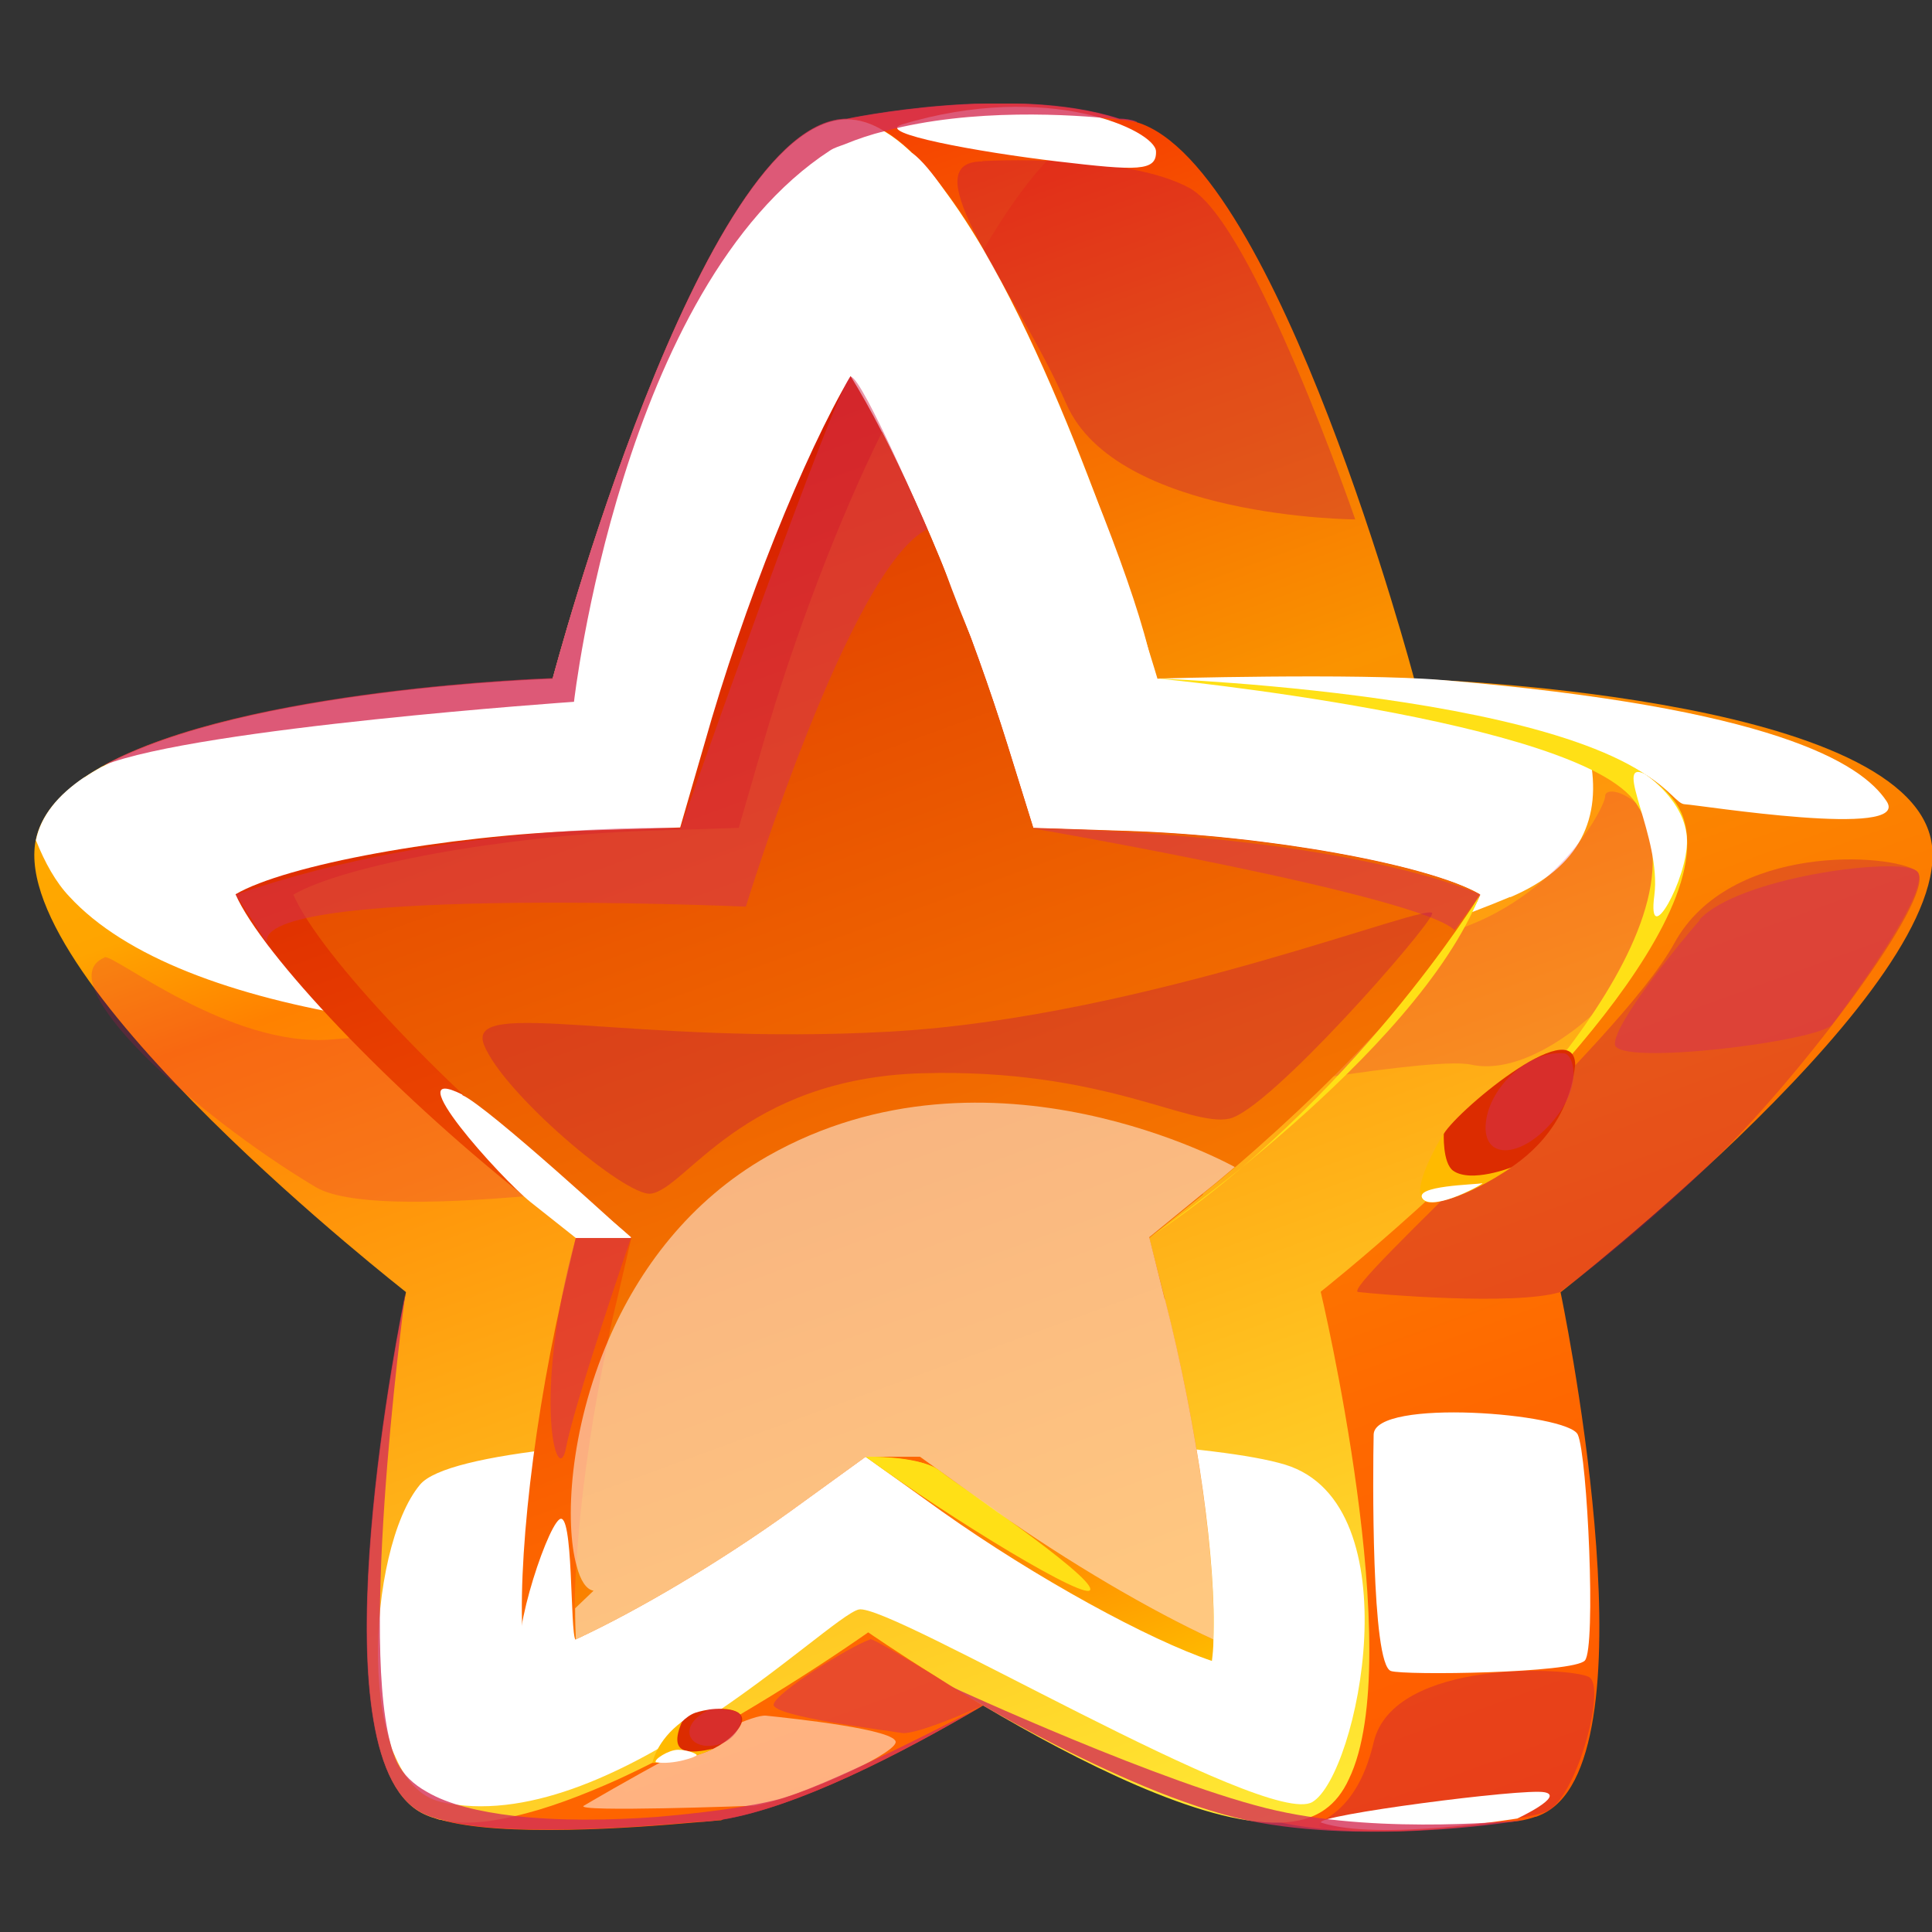 <svg width="32" height="32" viewBox="0 0 32 32" fill="none" xmlns="http://www.w3.org/2000/svg">
<rect x="0" y="0" width="32" height="32" fill="#333333" stroke="none"/>
<g clip-path="url(#clip0_192_4068)">
<path d="M25.443 30.089C25.443 30.089 25.443 30.089 25.431 30.089C25.375 30.101 25.169 30.138 24.853 30.182H24.846C24.007 30.3 22.447 30.455 21.186 30.182C21.179 30.182 21.167 30.182 21.154 30.182L16.798 27.944L15.915 27.491L15.499 27.77L12.255 29.939L11.944 30.151C11.944 30.151 11.944 30.151 11.925 30.151C11.882 30.151 11.751 30.169 11.552 30.182C11.527 30.182 11.502 30.188 11.478 30.188C10.514 30.275 8.295 30.437 7.289 30.138C7.276 30.138 7.27 30.138 7.257 30.132C7.115 30.089 7.065 29.933 7.083 29.685C7.183 28.529 8.904 25.359 10.409 22.767C11.552 20.797 12.559 19.187 12.559 19.187L12.727 17.18L13.236 11.244L13.995 2.394L14.026 1.971C14.026 1.971 16.754 1.393 18.532 1.971C18.544 1.971 18.544 1.971 18.557 1.984C19.191 2.288 20.353 6.44 21.534 11.418C21.863 12.817 22.192 14.259 22.509 15.713C22.833 17.186 23.15 18.653 23.442 20.051C24.598 25.558 25.443 30.089 25.443 30.089Z" fill="url(#paint0_linear_192_4068)"/>
<path d="M25.847 21.4C25.847 21.4 27.401 28.777 25.679 29.971C25.611 30.02 25.53 30.058 25.449 30.089C25.449 30.089 25.449 30.089 25.437 30.089C25.269 30.151 25.07 30.182 24.859 30.182H24.853C24.157 30.182 23.255 29.877 22.348 29.461C20.322 28.535 18.202 27.031 18.202 27.031C18.202 27.031 17.637 27.429 16.804 27.932C16.642 28.031 16.475 28.131 16.294 28.243C16.294 28.243 16.288 28.243 16.282 28.249C16.282 28.249 16.27 28.255 16.251 28.268C14.927 29.044 13.212 29.933 11.95 30.138C11.95 30.138 11.95 30.138 11.931 30.138C11.807 30.157 11.677 30.169 11.558 30.169C11.534 30.169 11.509 30.176 11.484 30.176C11.26 30.176 11.061 30.151 10.881 30.089C10.788 30.051 10.707 30.008 10.632 29.958C10.471 29.84 10.34 29.672 10.235 29.461C9.545 28.056 10.048 24.688 10.415 22.761C10.57 21.941 10.701 21.394 10.701 21.394C10.701 21.394 7.811 19.1 6.052 16.863C5.194 15.769 4.604 14.694 4.772 13.923C5.039 12.668 7.351 11.99 9.514 11.63C11.179 11.35 12.745 11.263 13.243 11.244C13.348 11.238 13.404 11.238 13.404 11.238C13.404 11.238 14.678 6.894 16.294 4.128C17.003 2.916 17.767 2.027 18.482 1.978C18.501 1.978 18.519 1.978 18.544 1.978C18.637 1.978 18.737 1.99 18.836 2.027C21.167 2.742 23.423 11.244 23.423 11.244C23.423 11.244 31.528 11.493 31.988 13.929C32.429 16.291 25.853 21.4 25.853 21.4H25.847Z" fill="url(#paint1_linear_192_4068)"/>
<path d="M21.876 21.4C21.876 21.4 23.317 27.46 22.342 29.467C22.242 29.685 22.112 29.852 21.944 29.971C21.745 30.113 21.49 30.182 21.192 30.188C19.905 30.225 17.823 29.156 16.294 28.255C16.009 28.087 15.741 27.926 15.505 27.77C14.828 27.348 14.38 27.037 14.38 27.037C14.38 27.037 12.261 28.541 10.235 29.473C9.638 29.741 9.048 29.964 8.519 30.082C8.053 30.194 7.63 30.225 7.289 30.138C7.276 30.138 7.27 30.138 7.258 30.132C7.121 30.095 6.997 30.045 6.891 29.971C5.207 28.802 6.655 21.742 6.723 21.412C6.723 21.406 6.723 21.4 6.723 21.4C6.729 21.4 0.154 16.285 0.589 13.929C1.055 11.487 9.153 11.244 9.153 11.244C9.153 11.244 11.608 1.978 14.032 1.978C14.772 1.978 15.561 2.885 16.288 4.128C17.898 6.894 19.172 11.238 19.172 11.238C19.172 11.238 20.198 11.269 21.54 11.425C23.069 11.592 25.014 11.916 26.332 12.525C27.115 12.885 27.681 13.345 27.805 13.923C28.147 15.514 25.306 18.379 23.448 20.051C22.553 20.859 21.876 21.394 21.876 21.394V21.4Z" fill="url(#paint2_linear_192_4068)"/>
<g style="mix-blend-mode:soft-light">
<path d="M19.172 11.239C19.172 11.239 22.478 11.145 23.883 11.263C29.358 11.723 30.825 12.631 31.248 13.271C31.664 13.899 28.153 13.333 27.904 13.321C27.656 13.308 27.488 12.419 24.536 12.034C21.571 11.649 19.172 11.245 19.172 11.245V11.239Z" fill="white"/>
</g>
<g style="mix-blend-mode:multiply" opacity="0.3">
<path d="M25.847 21.4C25.089 21.63 22.826 21.438 22.497 21.4C22.168 21.363 26.829 17.273 27.73 15.626C28.644 13.948 31.341 14.135 31.745 14.427C32.149 14.719 30.024 17.566 28.607 19.001C27.214 20.412 25.847 21.394 25.847 21.394V21.4Z" fill="#B30053"/>
</g>
<g style="mix-blend-mode:soft-light">
<path d="M25.014 14.855C24.275 15.166 23.436 15.458 22.516 15.713C19.7 16.509 16.139 17.037 12.733 17.18C10.347 17.279 8.022 17.186 6.052 16.863C3.852 16.509 2.074 15.856 1.148 14.849C0.924 14.613 0.744 14.29 0.595 13.917C0.676 13.513 0.962 13.165 1.397 12.873C1.397 12.873 1.397 12.873 1.403 12.873C1.484 12.817 1.577 12.761 1.677 12.705C1.689 12.699 1.701 12.693 1.72 12.686C4.069 11.4 9.153 11.244 9.153 11.244C9.153 11.244 11.608 1.978 14.032 1.978C14.237 1.978 14.449 2.046 14.66 2.183C15.207 2.512 15.76 3.239 16.288 4.134C17.898 6.9 19.172 11.244 19.172 11.244C19.172 11.244 20.198 11.275 21.54 11.431C23.069 11.599 25.014 11.922 26.332 12.531C26.537 13.544 26.183 14.364 25.014 14.861V14.855Z" fill="white"/>
</g>
<g style="mix-blend-mode:multiply" opacity="0.2">
<path d="M1.726 15.862C0.788 16.266 3.199 18.448 5.225 19.66C7.22 20.847 22.926 17.317 24.368 17.634C25.804 17.951 28.103 15.347 27.693 14.234C27.277 13.109 26.587 12.997 26.587 13.184C26.587 13.376 25.723 15.017 23.821 15.489C21.925 15.962 7.189 17.074 5.499 17.217C3.808 17.36 1.882 15.794 1.732 15.856L1.726 15.862Z" fill="#DA0553"/>
</g>
<g style="mix-blend-mode:soft-light">
<path d="M7.307 29.846C5.878 29.523 6.064 25.651 6.959 24.588C7.873 23.507 19.122 23.6 21.285 24.259C23.423 24.912 22.491 29.393 21.739 29.846C20.993 30.3 14.735 26.546 14.225 26.658C13.721 26.77 10.073 30.474 7.301 29.846H7.307Z" fill="white"/>
</g>
<path d="M19.924 19.784L19.035 20.505L19.296 21.524C19.849 23.681 20.148 25.919 20.098 27.162C20.098 27.292 20.086 27.404 20.073 27.51C19.035 27.162 17.165 26.142 15.604 25.036L14.79 24.452L14.337 24.129L13.094 25.03C11.919 25.875 10.564 26.677 9.532 27.155C9.222 27.305 8.929 27.423 8.693 27.503C8.532 26.36 8.768 23.886 9.302 21.512L9.539 20.493L8.631 19.772C6.468 18.05 4.343 15.813 3.901 14.812C4.728 14.327 7.369 13.836 9.737 13.755L11.266 13.706L11.664 12.332C12.323 9.995 13.324 7.528 14.088 6.229C14.25 6.49 14.424 6.801 14.604 7.149C15.312 8.522 16.102 10.468 16.686 12.332L17.115 13.712L18.65 13.762C21.018 13.836 23.678 14.327 24.511 14.812C24.101 15.813 22.031 18.05 19.918 19.772L19.924 19.784Z" fill="url(#paint3_linear_192_4068)"/>
<path d="M24.517 14.824C24.138 15.738 22.373 17.696 20.452 19.337C20.278 19.486 20.098 19.635 19.918 19.778L19.035 20.499L19.29 21.518C19.843 23.675 20.135 25.912 20.092 27.155C19.054 26.677 17.687 25.875 16.493 25.029L15.232 24.128H14.337L13.094 25.029C11.919 25.875 10.564 26.677 9.532 27.155C9.526 27 9.52 26.826 9.52 26.639C9.52 26.422 9.526 26.192 9.545 25.937C9.607 24.874 9.787 23.538 10.073 22.189C10.117 21.965 10.166 21.742 10.222 21.518L10.458 20.499L9.557 19.778C7.407 18.056 5.294 15.819 4.859 14.818C5.685 14.333 8.339 13.842 10.701 13.761L12.236 13.712L12.634 12.338C13.174 10.474 13.927 8.528 14.61 7.155C15.319 8.535 16.108 10.48 16.686 12.338L17.115 13.718L18.65 13.768C21.018 13.842 23.678 14.333 24.517 14.818V14.824Z" fill="url(#paint4_linear_192_4068)"/>
<path d="M14.337 24.129C14.337 24.129 15.194 24.104 15.536 24.346C15.872 24.589 18.066 26.08 18.059 26.323C18.059 26.565 15.748 25.16 14.337 24.129Z" fill="#FFE016"/>
<g style="mix-blend-mode:soft-light">
<path d="M8.693 27.509C8.376 27.391 9.029 25.34 9.265 25.166C9.501 24.992 9.439 27.031 9.532 27.161C9.532 27.161 8.96 27.528 8.693 27.509Z" fill="white"/>
</g>
<g style="mix-blend-mode:multiply" opacity="0.5">
<path d="M9.539 20.499H10.452C10.452 20.499 9.514 23.24 9.377 23.973C9.24 24.701 8.793 23.19 9.539 20.499Z" fill="#D42F55"/>
</g>
<g style="mix-blend-mode:multiply" opacity="0.5">
<path d="M4.448 15.676C3.87 14.644 12.354 15.017 12.354 15.017C12.354 15.017 14.082 9.38 15.362 8.765C15.362 8.765 14.287 6.254 14.094 6.241C13.901 6.235 11.272 13.718 11.272 13.718C11.272 13.718 7.5 13.575 3.907 14.818L4.454 15.67L4.448 15.676Z" fill="#D42F55"/>
</g>
<g style="mix-blend-mode:multiply" opacity="0.5">
<path d="M17.121 13.724C17.121 13.724 23.498 14.824 24.094 15.408L24.517 14.818C24.517 14.818 22.559 13.854 17.121 13.718V13.724Z" fill="#D42F55"/>
</g>
<g style="mix-blend-mode:multiply" opacity="0.3">
<path d="M16.27 2.674C15.064 2.674 16.81 4.75 17.662 6.689C18.488 8.584 22.447 8.603 22.447 8.603C22.447 8.603 20.763 3.712 19.713 3.121C18.656 2.531 16.276 2.668 16.276 2.668L16.27 2.674Z" fill="#B30053"/>
</g>
<g style="mix-blend-mode:multiply" opacity="0.3">
<path d="M21.901 30.294C21.652 30.108 22.429 30.232 22.752 28.858C23.081 27.46 26.034 27.615 26.319 27.777C26.605 27.932 26.139 29.66 25.673 29.971C25.207 30.275 21.894 30.294 21.894 30.294H21.901Z" fill="#B30053"/>
</g>
<g style="mix-blend-mode:soft-light">
<path d="M23.038 27.677C22.709 27.565 22.739 24.364 22.752 23.761C22.764 23.152 25.971 23.407 26.133 23.761C26.295 24.116 26.438 27.292 26.251 27.503C26.071 27.714 23.249 27.752 23.038 27.677Z" fill="white"/>
</g>
<g style="mix-blend-mode:soft-light" opacity="0.5">
<path d="M12.478 29.915C13.212 29.784 14.778 29.082 14.834 28.864C14.89 28.647 13.1 28.46 12.69 28.417C12.28 28.373 9.849 29.803 9.669 29.909C9.489 30.02 12.478 29.909 12.478 29.909V29.915Z" fill="white"/>
</g>
<g style="mix-blend-mode:multiply" opacity="0.5">
<path d="M14.411 27.155C14.069 27.273 12.851 28.031 12.814 28.23C12.777 28.429 14.679 28.659 14.933 28.703C15.182 28.746 16.276 28.249 16.276 28.249C16.276 28.249 14.486 27.124 14.411 27.149V27.155Z" fill="#D42F55"/>
</g>
<g style="mix-blend-mode:multiply" opacity="0.5">
<path d="M28.153 15.241C27.936 15.483 26.73 16.931 26.748 17.298C26.767 17.665 30.142 17.248 30.347 16.968C30.558 16.689 32.069 14.65 31.739 14.42C31.416 14.19 28.781 14.532 28.147 15.235L28.153 15.241Z" fill="#D42F55"/>
</g>
<path d="M19.172 11.238C19.172 11.238 26.158 11.916 27.096 13.302C28.526 15.409 23.989 19.56 23.989 19.56C23.989 19.56 28.513 15.539 27.886 13.563C27.245 11.53 19.172 11.238 19.172 11.238Z" fill="#FFE016"/>
<path d="M27.239 12.817C26.705 12.568 27.525 13.88 27.401 14.831C27.276 15.775 27.954 14.557 27.942 13.917C27.929 13.264 27.239 12.817 27.239 12.817Z" fill="white"/>
<g style="mix-blend-mode:soft-light">
<path d="M15.12 2.543C13.734 2.027 14.567 6.906 16.027 10.418C17.426 13.78 18.824 12.444 19.11 11.574C19.402 10.691 16.27 3.407 15.12 2.543Z" fill="white"/>
</g>
<path d="M16.549 5.688C15.543 5.564 16.127 8.622 16.748 9.697C17.363 10.76 18.252 10.057 18.271 9.125C18.296 8.181 16.928 5.738 16.549 5.688Z" fill="white"/>
<g style="mix-blend-mode:soft-light">
<path d="M14.933 2.065C14.479 2.202 16.201 2.519 17.519 2.674C18.836 2.829 19.16 2.842 19.147 2.506C19.135 2.164 17.369 1.325 14.927 2.065H14.933Z" fill="white"/>
</g>
<g style="mix-blend-mode:soft-light">
<path d="M21.882 30.188C21.764 30.07 25.232 29.616 25.58 29.685C25.928 29.747 25.132 30.12 25.132 30.12C25.132 30.12 22.827 30.499 21.882 30.188Z" fill="white"/>
</g>
<g style="mix-blend-mode:soft-light" opacity="0.5">
<path d="M19.296 21.518C19.849 23.675 20.141 25.912 20.098 27.155C19.06 26.677 17.693 25.875 16.499 25.03L15.238 24.128H14.343L13.1 25.03C11.925 25.875 10.57 26.677 9.538 27.155C9.532 27 9.526 26.826 9.526 26.639L9.831 26.347C9.712 26.328 9.613 26.179 9.551 25.937C9.352 25.228 9.427 23.7 10.079 22.189C10.576 21.033 11.415 19.89 12.714 19.15C16.4 17.055 20.452 19.33 20.452 19.33C20.278 19.479 20.098 19.629 19.918 19.771L19.035 20.492L19.29 21.512L19.296 21.518Z" fill="white"/>
</g>
<path d="M6.474 28.908C6.338 28 6.686 27.385 7.009 27.416C7.332 27.447 7.755 29.505 7.456 29.747C7.158 29.989 6.506 29.144 6.474 28.902V28.908Z" fill="white"/>
<g style="mix-blend-mode:multiply" opacity="0.8">
<path d="M16.238 28.274C14.915 29.051 13.199 29.94 11.938 30.145C11.938 30.145 11.938 30.145 11.919 30.145C11.794 30.163 11.664 30.176 11.546 30.176C11.521 30.176 11.496 30.182 11.471 30.182C10.508 30.269 8.289 30.431 7.282 30.132C7.27 30.132 7.264 30.132 7.251 30.126C7.115 30.089 6.99 30.039 6.885 29.965C5.2 28.796 6.648 21.736 6.717 21.406C6.673 21.723 5.878 27.746 6.58 29.194C6.679 29.393 6.847 29.554 7.071 29.679C7.431 29.89 7.941 30.008 8.507 30.076C9.253 30.163 10.098 30.151 10.868 30.095C11.378 30.052 11.857 29.996 12.242 29.933C12.596 29.878 12.876 29.815 13.037 29.759C13.945 29.467 15.953 28.423 16.232 28.274H16.238Z" fill="#D42F55"/>
</g>
<g style="mix-blend-mode:multiply" opacity="0.8">
<path d="M18.83 2.021C18.83 2.021 18.737 2.009 18.563 1.984C18.538 1.984 18.507 1.984 18.476 1.972C17.767 1.897 16.102 1.785 14.66 2.17C14.43 2.226 14.206 2.301 13.995 2.388C13.914 2.419 13.821 2.444 13.746 2.494C10.29 4.744 9.507 11.624 9.507 11.624C9.507 11.624 3.292 12.053 1.72 12.674C4.069 11.388 9.153 11.232 9.153 11.232C9.153 11.232 11.608 1.965 14.032 1.965C14.032 1.965 16.76 1.387 18.538 1.965C18.631 1.965 18.731 1.978 18.83 2.015V2.021Z" fill="#D42F55"/>
</g>
<path d="M26.09 17.634C26.077 16.757 24.038 18.473 23.895 18.815C23.753 19.156 23.647 19.604 23.74 19.759C23.84 19.909 25.891 19.442 26.09 17.634Z" fill="#DC2C00"/>
<g style="mix-blend-mode:multiply" opacity="0.5">
<path d="M25.909 17.447C25.344 17.391 24.672 17.982 24.61 18.597C24.548 19.206 25.17 19.2 25.698 18.597C26.232 17.988 26.065 17.466 25.909 17.447Z" fill="#D42F55"/>
</g>
<path d="M23.914 18.765C23.914 18.765 23.889 19.262 24.07 19.392C24.368 19.598 25.033 19.336 25.033 19.336C25.033 19.336 24.275 19.871 23.722 19.915C23.175 19.958 23.914 18.771 23.914 18.771V18.765Z" fill="#FFBA00"/>
<path d="M23.566 19.859C23.392 19.635 24.455 19.622 24.548 19.598C24.641 19.573 23.753 20.076 23.566 19.859Z" fill="white"/>
<path d="M11.049 29.088C10.912 29.063 11.192 28.479 11.521 28.367C11.851 28.262 12.31 28.274 12.292 28.492C12.273 28.709 11.714 29.194 11.049 29.088Z" fill="#DC2C00"/>
<path d="M11.297 28.516C11.049 29.088 11.434 29.044 11.819 28.964C11.819 28.964 11.391 29.187 10.806 29.2C10.806 29.2 10.868 28.833 11.297 28.516Z" fill="#FFBA00"/>
<path d="M10.862 29.188C10.825 29.144 11.074 28.982 11.229 28.982C11.384 28.982 11.534 29.045 11.54 29.069C11.552 29.094 11.154 29.237 10.862 29.188Z" fill="white"/>
<g style="mix-blend-mode:multiply" opacity="0.5">
<path d="M11.745 28.317C11.229 28.572 11.385 28.958 11.795 28.914C12.205 28.877 12.342 28.467 12.242 28.38C12.149 28.293 11.739 28.311 11.739 28.311L11.745 28.317Z" fill="#D42F55"/>
</g>
<g style="mix-blend-mode:soft-light">
<path d="M7.661 18.131C6.543 17.572 8.295 19.517 8.786 19.909C9.271 20.294 9.538 20.505 9.538 20.505H10.452C10.452 20.505 8.09 18.33 7.655 18.137L7.661 18.131Z" fill="white"/>
</g>
<path d="M9.539 20.498C9.309 20.318 9.141 19.722 9.408 19.753C9.669 19.784 10.458 20.498 10.458 20.498H9.545H9.539Z" fill="white"/>
<path d="M14.337 24.128C14.337 24.128 15.244 24.128 15.536 24.34C15.822 24.545 16.425 25.154 16.425 25.154C16.425 25.154 15.331 24.818 14.343 24.128H14.337Z" fill="#FFE016"/>
<g style="mix-blend-mode:multiply" opacity="0.8">
<path d="M15.76 27.938C15.76 27.938 19.334 29.585 21.142 29.989C22.939 30.393 25.244 30.144 25.244 30.144C25.244 30.144 22.914 30.555 20.85 30.188C18.774 29.815 15.76 27.938 15.76 27.938Z" fill="#D42F55"/>
</g>
<path d="M0.738 13.992C0.931 14.967 2.261 13.675 2.553 13.109C2.845 12.55 0.8 12.568 0.738 13.992Z" fill="white"/>
<path d="M19.035 20.499C19.035 20.499 23.461 17.466 24.511 14.825C24.511 14.825 22.398 18.268 19.035 20.499Z" fill="#FFE016"/>
<g style="mix-blend-mode:multiply" opacity="0.3">
<path d="M10.775 19.771C10.353 19.815 8.333 18.106 8.016 17.304C7.705 16.502 10.477 17.323 14.741 17.087C19.004 16.85 23.796 14.88 23.722 15.135C23.647 15.39 21.018 18.392 20.359 18.529C19.7 18.671 18.283 17.696 15.288 17.776C12.286 17.857 11.354 19.709 10.775 19.771Z" fill="#B30053"/>
</g>
</g>
<defs>
<linearGradient id="paint0_linear_192_4068" x1="18.954" y1="32.45" x2="8.581" y2="3.954" gradientUnits="userSpaceOnUse">
<stop stop-color="#FF5900"/>
<stop offset="0.23" stop-color="#FE6800"/>
<stop offset="0.66" stop-color="#FA9300"/>
<stop offset="0.85" stop-color="#F66A00"/>
<stop offset="1" stop-color="#F63F00"/>
</linearGradient>
<linearGradient id="paint1_linear_192_4068" x1="24.293" y1="30.511" x2="14.43" y2="3.407" gradientUnits="userSpaceOnUse">
<stop stop-color="#FF5900"/>
<stop offset="0.23" stop-color="#FE6800"/>
<stop offset="0.66" stop-color="#FA9300"/>
<stop offset="0.85" stop-color="#F66A00"/>
<stop offset="1" stop-color="#F63F00"/>
</linearGradient>
<linearGradient id="paint2_linear_192_4068" x1="20.179" y1="30.648" x2="10.222" y2="3.295" gradientUnits="userSpaceOnUse">
<stop stop-color="#FFEA34"/>
<stop offset="0.63" stop-color="#FF8100"/>
<stop offset="0.7" stop-color="#FFA400"/>
<stop offset="1" stop-color="#FFBA00"/>
</linearGradient>
<linearGradient id="paint3_linear_192_4068" x1="18.973" y1="27.907" x2="11.434" y2="7.211" gradientUnits="userSpaceOnUse">
<stop stop-color="#FFBA00"/>
<stop offset="0.21" stop-color="#FE6800"/>
<stop offset="1" stop-color="#D41B00"/>
</linearGradient>
<linearGradient id="paint4_linear_192_4068" x1="19.284" y1="27.453" x2="12.217" y2="8.031" gradientUnits="userSpaceOnUse">
<stop offset="0.04" stop-color="#FF9000"/>
<stop offset="1" stop-color="#E13E00"/>
</linearGradient>
<clipPath id="clip0_192_4068">
<rect width="31.43" height="28.627" fill="white" transform="translate(0.57 1.716)"/>
</clipPath>
</defs>
</svg>
